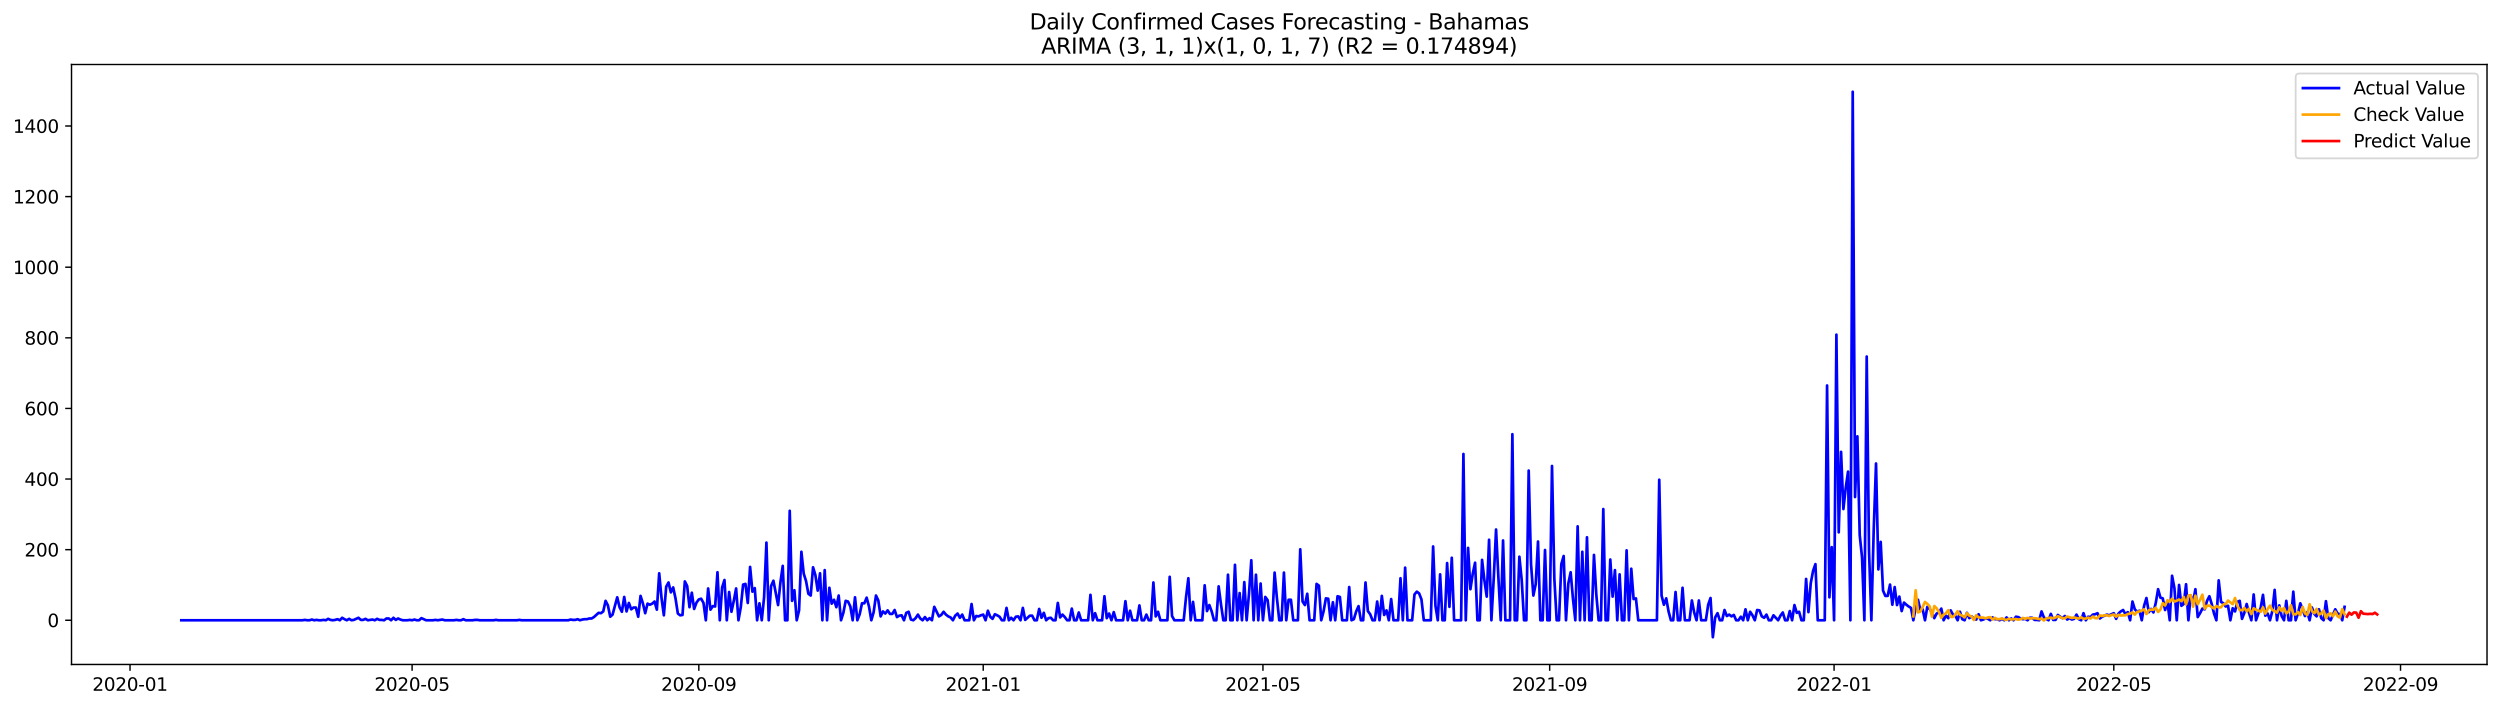 <?xml version="1.0" encoding="utf-8" standalone="no"?>
<!DOCTYPE svg PUBLIC "-//W3C//DTD SVG 1.1//EN"
  "http://www.w3.org/Graphics/SVG/1.1/DTD/svg11.dtd">
<svg xmlns:xlink="http://www.w3.org/1999/xlink" width="1386.05pt" height="392.274pt" viewBox="0 0 1386.05 392.274" xmlns="http://www.w3.org/2000/svg" version="1.1">
 <defs>
  <style type="text/css">*{stroke-linejoin: round; stroke-linecap: butt}</style>
 </defs>
 <g id="figure_1">
  <g id="patch_1">
   <path d="M 0 392.274 
L 1386.05 392.274 
L 1386.05 0 
L 0 0 
z
" style="fill: #ffffff"/>
  </g>
  <g id="axes_1">
   <g id="patch_2">
    <path d="M 39.65 368.396 
L 1378.85 368.396 
L 1378.85 35.755 
L 39.65 35.755 
z
" style="fill: #ffffff"/>
   </g>
   <g id="matplotlib.axis_1">
    <g id="xtick_1">
     <g id="line2d_1">
      <defs>
       <path id="md496ddd30e" d="M 0 0 
L 0 3.5 
" style="stroke: #000000; stroke-width: 0.8"/>
      </defs>
      <g>
       <use xlink:href="#md496ddd30e" x="72.09" y="368.396" style="stroke: #000000; stroke-width: 0.8"/>
      </g>
     </g>
     <g id="text_1">
      <!-- 2020-01 -->
      <g transform="translate(51.198 382.994)scale(0.1 -0.1)">
       <defs>
        <path id="DejaVuSans-32" d="M 1228 531 
L 3431 531 
L 3431 0 
L 469 0 
L 469 531 
Q 828 903 1448 1529 
Q 2069 2156 2228 2338 
Q 2531 2678 2651 2914 
Q 2772 3150 2772 3378 
Q 2772 3750 2511 3984 
Q 2250 4219 1831 4219 
Q 1534 4219 1204 4116 
Q 875 4013 500 3803 
L 500 4441 
Q 881 4594 1212 4672 
Q 1544 4750 1819 4750 
Q 2544 4750 2975 4387 
Q 3406 4025 3406 3419 
Q 3406 3131 3298 2873 
Q 3191 2616 2906 2266 
Q 2828 2175 2409 1742 
Q 1991 1309 1228 531 
z
" transform="scale(0.016)"/>
        <path id="DejaVuSans-30" d="M 2034 4250 
Q 1547 4250 1301 3770 
Q 1056 3291 1056 2328 
Q 1056 1369 1301 889 
Q 1547 409 2034 409 
Q 2525 409 2770 889 
Q 3016 1369 3016 2328 
Q 3016 3291 2770 3770 
Q 2525 4250 2034 4250 
z
M 2034 4750 
Q 2819 4750 3233 4129 
Q 3647 3509 3647 2328 
Q 3647 1150 3233 529 
Q 2819 -91 2034 -91 
Q 1250 -91 836 529 
Q 422 1150 422 2328 
Q 422 3509 836 4129 
Q 1250 4750 2034 4750 
z
" transform="scale(0.016)"/>
        <path id="DejaVuSans-2d" d="M 313 2009 
L 1997 2009 
L 1997 1497 
L 313 1497 
L 313 2009 
z
" transform="scale(0.016)"/>
        <path id="DejaVuSans-31" d="M 794 531 
L 1825 531 
L 1825 4091 
L 703 3866 
L 703 4441 
L 1819 4666 
L 2450 4666 
L 2450 531 
L 3481 531 
L 3481 0 
L 794 0 
L 794 531 
z
" transform="scale(0.016)"/>
       </defs>
       <use xlink:href="#DejaVuSans-32"/>
       <use xlink:href="#DejaVuSans-30" x="63.623"/>
       <use xlink:href="#DejaVuSans-32" x="127.246"/>
       <use xlink:href="#DejaVuSans-30" x="190.869"/>
       <use xlink:href="#DejaVuSans-2d" x="254.492"/>
       <use xlink:href="#DejaVuSans-30" x="290.576"/>
       <use xlink:href="#DejaVuSans-31" x="354.199"/>
      </g>
     </g>
    </g>
    <g id="xtick_2">
     <g id="line2d_2">
      <g>
       <use xlink:href="#md496ddd30e" x="228.472" y="368.396" style="stroke: #000000; stroke-width: 0.8"/>
      </g>
     </g>
     <g id="text_2">
      <!-- 2020-05 -->
      <g transform="translate(207.58 382.994)scale(0.1 -0.1)">
       <defs>
        <path id="DejaVuSans-35" d="M 691 4666 
L 3169 4666 
L 3169 4134 
L 1269 4134 
L 1269 2991 
Q 1406 3038 1543 3061 
Q 1681 3084 1819 3084 
Q 2600 3084 3056 2656 
Q 3513 2228 3513 1497 
Q 3513 744 3044 326 
Q 2575 -91 1722 -91 
Q 1428 -91 1123 -41 
Q 819 9 494 109 
L 494 744 
Q 775 591 1075 516 
Q 1375 441 1709 441 
Q 2250 441 2565 725 
Q 2881 1009 2881 1497 
Q 2881 1984 2565 2268 
Q 2250 2553 1709 2553 
Q 1456 2553 1204 2497 
Q 953 2441 691 2322 
L 691 4666 
z
" transform="scale(0.016)"/>
       </defs>
       <use xlink:href="#DejaVuSans-32"/>
       <use xlink:href="#DejaVuSans-30" x="63.623"/>
       <use xlink:href="#DejaVuSans-32" x="127.246"/>
       <use xlink:href="#DejaVuSans-30" x="190.869"/>
       <use xlink:href="#DejaVuSans-2d" x="254.492"/>
       <use xlink:href="#DejaVuSans-30" x="290.576"/>
       <use xlink:href="#DejaVuSans-35" x="354.199"/>
      </g>
     </g>
    </g>
    <g id="xtick_3">
     <g id="line2d_3">
      <g>
       <use xlink:href="#md496ddd30e" x="387.439" y="368.396" style="stroke: #000000; stroke-width: 0.8"/>
      </g>
     </g>
     <g id="text_3">
      <!-- 2020-09 -->
      <g transform="translate(366.547 382.994)scale(0.1 -0.1)">
       <defs>
        <path id="DejaVuSans-39" d="M 703 97 
L 703 672 
Q 941 559 1184 500 
Q 1428 441 1663 441 
Q 2288 441 2617 861 
Q 2947 1281 2994 2138 
Q 2813 1869 2534 1725 
Q 2256 1581 1919 1581 
Q 1219 1581 811 2004 
Q 403 2428 403 3163 
Q 403 3881 828 4315 
Q 1253 4750 1959 4750 
Q 2769 4750 3195 4129 
Q 3622 3509 3622 2328 
Q 3622 1225 3098 567 
Q 2575 -91 1691 -91 
Q 1453 -91 1209 -44 
Q 966 3 703 97 
z
M 1959 2075 
Q 2384 2075 2632 2365 
Q 2881 2656 2881 3163 
Q 2881 3666 2632 3958 
Q 2384 4250 1959 4250 
Q 1534 4250 1286 3958 
Q 1038 3666 1038 3163 
Q 1038 2656 1286 2365 
Q 1534 2075 1959 2075 
z
" transform="scale(0.016)"/>
       </defs>
       <use xlink:href="#DejaVuSans-32"/>
       <use xlink:href="#DejaVuSans-30" x="63.623"/>
       <use xlink:href="#DejaVuSans-32" x="127.246"/>
       <use xlink:href="#DejaVuSans-30" x="190.869"/>
       <use xlink:href="#DejaVuSans-2d" x="254.492"/>
       <use xlink:href="#DejaVuSans-30" x="290.576"/>
       <use xlink:href="#DejaVuSans-39" x="354.199"/>
      </g>
     </g>
    </g>
    <g id="xtick_4">
     <g id="line2d_4">
      <g>
       <use xlink:href="#md496ddd30e" x="545.113" y="368.396" style="stroke: #000000; stroke-width: 0.8"/>
      </g>
     </g>
     <g id="text_4">
      <!-- 2021-01 -->
      <g transform="translate(524.222 382.994)scale(0.1 -0.1)">
       <use xlink:href="#DejaVuSans-32"/>
       <use xlink:href="#DejaVuSans-30" x="63.623"/>
       <use xlink:href="#DejaVuSans-32" x="127.246"/>
       <use xlink:href="#DejaVuSans-31" x="190.869"/>
       <use xlink:href="#DejaVuSans-2d" x="254.492"/>
       <use xlink:href="#DejaVuSans-30" x="290.576"/>
       <use xlink:href="#DejaVuSans-31" x="354.199"/>
      </g>
     </g>
    </g>
    <g id="xtick_5">
     <g id="line2d_5">
      <g>
       <use xlink:href="#md496ddd30e" x="700.203" y="368.396" style="stroke: #000000; stroke-width: 0.8"/>
      </g>
     </g>
     <g id="text_5">
      <!-- 2021-05 -->
      <g transform="translate(679.312 382.994)scale(0.1 -0.1)">
       <use xlink:href="#DejaVuSans-32"/>
       <use xlink:href="#DejaVuSans-30" x="63.623"/>
       <use xlink:href="#DejaVuSans-32" x="127.246"/>
       <use xlink:href="#DejaVuSans-31" x="190.869"/>
       <use xlink:href="#DejaVuSans-2d" x="254.492"/>
       <use xlink:href="#DejaVuSans-30" x="290.576"/>
       <use xlink:href="#DejaVuSans-35" x="354.199"/>
      </g>
     </g>
    </g>
    <g id="xtick_6">
     <g id="line2d_6">
      <g>
       <use xlink:href="#md496ddd30e" x="859.17" y="368.396" style="stroke: #000000; stroke-width: 0.8"/>
      </g>
     </g>
     <g id="text_6">
      <!-- 2021-09 -->
      <g transform="translate(838.279 382.994)scale(0.1 -0.1)">
       <use xlink:href="#DejaVuSans-32"/>
       <use xlink:href="#DejaVuSans-30" x="63.623"/>
       <use xlink:href="#DejaVuSans-32" x="127.246"/>
       <use xlink:href="#DejaVuSans-31" x="190.869"/>
       <use xlink:href="#DejaVuSans-2d" x="254.492"/>
       <use xlink:href="#DejaVuSans-30" x="290.576"/>
       <use xlink:href="#DejaVuSans-39" x="354.199"/>
      </g>
     </g>
    </g>
    <g id="xtick_7">
     <g id="line2d_7">
      <g>
       <use xlink:href="#md496ddd30e" x="1016.845" y="368.396" style="stroke: #000000; stroke-width: 0.8"/>
      </g>
     </g>
     <g id="text_7">
      <!-- 2022-01 -->
      <g transform="translate(995.953 382.994)scale(0.1 -0.1)">
       <use xlink:href="#DejaVuSans-32"/>
       <use xlink:href="#DejaVuSans-30" x="63.623"/>
       <use xlink:href="#DejaVuSans-32" x="127.246"/>
       <use xlink:href="#DejaVuSans-32" x="190.869"/>
       <use xlink:href="#DejaVuSans-2d" x="254.492"/>
       <use xlink:href="#DejaVuSans-30" x="290.576"/>
       <use xlink:href="#DejaVuSans-31" x="354.199"/>
      </g>
     </g>
    </g>
    <g id="xtick_8">
     <g id="line2d_8">
      <g>
       <use xlink:href="#md496ddd30e" x="1171.934" y="368.396" style="stroke: #000000; stroke-width: 0.8"/>
      </g>
     </g>
     <g id="text_8">
      <!-- 2022-05 -->
      <g transform="translate(1151.043 382.994)scale(0.1 -0.1)">
       <use xlink:href="#DejaVuSans-32"/>
       <use xlink:href="#DejaVuSans-30" x="63.623"/>
       <use xlink:href="#DejaVuSans-32" x="127.246"/>
       <use xlink:href="#DejaVuSans-32" x="190.869"/>
       <use xlink:href="#DejaVuSans-2d" x="254.492"/>
       <use xlink:href="#DejaVuSans-30" x="290.576"/>
       <use xlink:href="#DejaVuSans-35" x="354.199"/>
      </g>
     </g>
    </g>
    <g id="xtick_9">
     <g id="line2d_9">
      <g>
       <use xlink:href="#md496ddd30e" x="1330.901" y="368.396" style="stroke: #000000; stroke-width: 0.8"/>
      </g>
     </g>
     <g id="text_9">
      <!-- 2022-09 -->
      <g transform="translate(1310.01 382.994)scale(0.1 -0.1)">
       <use xlink:href="#DejaVuSans-32"/>
       <use xlink:href="#DejaVuSans-30" x="63.623"/>
       <use xlink:href="#DejaVuSans-32" x="127.246"/>
       <use xlink:href="#DejaVuSans-32" x="190.869"/>
       <use xlink:href="#DejaVuSans-2d" x="254.492"/>
       <use xlink:href="#DejaVuSans-30" x="290.576"/>
       <use xlink:href="#DejaVuSans-39" x="354.199"/>
      </g>
     </g>
    </g>
   </g>
   <g id="matplotlib.axis_2">
    <g id="ytick_1">
     <g id="line2d_10">
      <defs>
       <path id="md514e81d1b" d="M 0 0 
L -3.5 0 
" style="stroke: #000000; stroke-width: 0.8"/>
      </defs>
      <g>
       <use xlink:href="#md514e81d1b" x="39.65" y="343.881" style="stroke: #000000; stroke-width: 0.8"/>
      </g>
     </g>
     <g id="text_10">
      <!-- 0 -->
      <g transform="translate(26.288 347.68)scale(0.1 -0.1)">
       <use xlink:href="#DejaVuSans-30"/>
      </g>
     </g>
    </g>
    <g id="ytick_2">
     <g id="line2d_11">
      <g>
       <use xlink:href="#md514e81d1b" x="39.65" y="304.735" style="stroke: #000000; stroke-width: 0.8"/>
      </g>
     </g>
     <g id="text_11">
      <!-- 200 -->
      <g transform="translate(13.562 308.534)scale(0.1 -0.1)">
       <use xlink:href="#DejaVuSans-32"/>
       <use xlink:href="#DejaVuSans-30" x="63.623"/>
       <use xlink:href="#DejaVuSans-30" x="127.246"/>
      </g>
     </g>
    </g>
    <g id="ytick_3">
     <g id="line2d_12">
      <g>
       <use xlink:href="#md514e81d1b" x="39.65" y="265.589" style="stroke: #000000; stroke-width: 0.8"/>
      </g>
     </g>
     <g id="text_12">
      <!-- 400 -->
      <g transform="translate(13.562 269.389)scale(0.1 -0.1)">
       <defs>
        <path id="DejaVuSans-34" d="M 2419 4116 
L 825 1625 
L 2419 1625 
L 2419 4116 
z
M 2253 4666 
L 3047 4666 
L 3047 1625 
L 3713 1625 
L 3713 1100 
L 3047 1100 
L 3047 0 
L 2419 0 
L 2419 1100 
L 313 1100 
L 313 1709 
L 2253 4666 
z
" transform="scale(0.016)"/>
       </defs>
       <use xlink:href="#DejaVuSans-34"/>
       <use xlink:href="#DejaVuSans-30" x="63.623"/>
       <use xlink:href="#DejaVuSans-30" x="127.246"/>
      </g>
     </g>
    </g>
    <g id="ytick_4">
     <g id="line2d_13">
      <g>
       <use xlink:href="#md514e81d1b" x="39.65" y="226.444" style="stroke: #000000; stroke-width: 0.8"/>
      </g>
     </g>
     <g id="text_13">
      <!-- 600 -->
      <g transform="translate(13.562 230.243)scale(0.1 -0.1)">
       <defs>
        <path id="DejaVuSans-36" d="M 2113 2584 
Q 1688 2584 1439 2293 
Q 1191 2003 1191 1497 
Q 1191 994 1439 701 
Q 1688 409 2113 409 
Q 2538 409 2786 701 
Q 3034 994 3034 1497 
Q 3034 2003 2786 2293 
Q 2538 2584 2113 2584 
z
M 3366 4563 
L 3366 3988 
Q 3128 4100 2886 4159 
Q 2644 4219 2406 4219 
Q 1781 4219 1451 3797 
Q 1122 3375 1075 2522 
Q 1259 2794 1537 2939 
Q 1816 3084 2150 3084 
Q 2853 3084 3261 2657 
Q 3669 2231 3669 1497 
Q 3669 778 3244 343 
Q 2819 -91 2113 -91 
Q 1303 -91 875 529 
Q 447 1150 447 2328 
Q 447 3434 972 4092 
Q 1497 4750 2381 4750 
Q 2619 4750 2861 4703 
Q 3103 4656 3366 4563 
z
" transform="scale(0.016)"/>
       </defs>
       <use xlink:href="#DejaVuSans-36"/>
       <use xlink:href="#DejaVuSans-30" x="63.623"/>
       <use xlink:href="#DejaVuSans-30" x="127.246"/>
      </g>
     </g>
    </g>
    <g id="ytick_5">
     <g id="line2d_14">
      <g>
       <use xlink:href="#md514e81d1b" x="39.65" y="187.298" style="stroke: #000000; stroke-width: 0.8"/>
      </g>
     </g>
     <g id="text_14">
      <!-- 800 -->
      <g transform="translate(13.562 191.097)scale(0.1 -0.1)">
       <defs>
        <path id="DejaVuSans-38" d="M 2034 2216 
Q 1584 2216 1326 1975 
Q 1069 1734 1069 1313 
Q 1069 891 1326 650 
Q 1584 409 2034 409 
Q 2484 409 2743 651 
Q 3003 894 3003 1313 
Q 3003 1734 2745 1975 
Q 2488 2216 2034 2216 
z
M 1403 2484 
Q 997 2584 770 2862 
Q 544 3141 544 3541 
Q 544 4100 942 4425 
Q 1341 4750 2034 4750 
Q 2731 4750 3128 4425 
Q 3525 4100 3525 3541 
Q 3525 3141 3298 2862 
Q 3072 2584 2669 2484 
Q 3125 2378 3379 2068 
Q 3634 1759 3634 1313 
Q 3634 634 3220 271 
Q 2806 -91 2034 -91 
Q 1263 -91 848 271 
Q 434 634 434 1313 
Q 434 1759 690 2068 
Q 947 2378 1403 2484 
z
M 1172 3481 
Q 1172 3119 1398 2916 
Q 1625 2713 2034 2713 
Q 2441 2713 2670 2916 
Q 2900 3119 2900 3481 
Q 2900 3844 2670 4047 
Q 2441 4250 2034 4250 
Q 1625 4250 1398 4047 
Q 1172 3844 1172 3481 
z
" transform="scale(0.016)"/>
       </defs>
       <use xlink:href="#DejaVuSans-38"/>
       <use xlink:href="#DejaVuSans-30" x="63.623"/>
       <use xlink:href="#DejaVuSans-30" x="127.246"/>
      </g>
     </g>
    </g>
    <g id="ytick_6">
     <g id="line2d_15">
      <g>
       <use xlink:href="#md514e81d1b" x="39.65" y="148.152" style="stroke: #000000; stroke-width: 0.8"/>
      </g>
     </g>
     <g id="text_15">
      <!-- 1000 -->
      <g transform="translate(7.2 151.952)scale(0.1 -0.1)">
       <use xlink:href="#DejaVuSans-31"/>
       <use xlink:href="#DejaVuSans-30" x="63.623"/>
       <use xlink:href="#DejaVuSans-30" x="127.246"/>
       <use xlink:href="#DejaVuSans-30" x="190.869"/>
      </g>
     </g>
    </g>
    <g id="ytick_7">
     <g id="line2d_16">
      <g>
       <use xlink:href="#md514e81d1b" x="39.65" y="109.007" style="stroke: #000000; stroke-width: 0.8"/>
      </g>
     </g>
     <g id="text_16">
      <!-- 1200 -->
      <g transform="translate(7.2 112.806)scale(0.1 -0.1)">
       <use xlink:href="#DejaVuSans-31"/>
       <use xlink:href="#DejaVuSans-32" x="63.623"/>
       <use xlink:href="#DejaVuSans-30" x="127.246"/>
       <use xlink:href="#DejaVuSans-30" x="190.869"/>
      </g>
     </g>
    </g>
    <g id="ytick_8">
     <g id="line2d_17">
      <g>
       <use xlink:href="#md514e81d1b" x="39.65" y="69.861" style="stroke: #000000; stroke-width: 0.8"/>
      </g>
     </g>
     <g id="text_17">
      <!-- 1400 -->
      <g transform="translate(7.2 73.66)scale(0.1 -0.1)">
       <use xlink:href="#DejaVuSans-31"/>
       <use xlink:href="#DejaVuSans-34" x="63.623"/>
       <use xlink:href="#DejaVuSans-30" x="127.246"/>
       <use xlink:href="#DejaVuSans-30" x="190.869"/>
      </g>
     </g>
    </g>
   </g>
   <g id="line2d_18">
    <path d="M 100.523 343.881 
L 167.728 343.881 
L 169.021 343.685 
L 170.313 343.881 
L 171.606 343.881 
L 172.898 343.489 
L 174.19 343.881 
L 175.483 343.685 
L 176.775 343.881 
L 178.068 343.881 
L 179.36 343.685 
L 180.652 343.881 
L 181.945 343.098 
L 183.237 343.685 
L 184.53 343.881 
L 185.822 343.685 
L 187.115 343.293 
L 188.407 343.881 
L 189.699 342.51 
L 190.992 343.293 
L 192.284 343.881 
L 193.577 343.098 
L 194.869 343.881 
L 196.161 343.685 
L 198.746 342.51 
L 200.039 343.685 
L 201.331 343.685 
L 202.623 343.098 
L 203.916 343.881 
L 206.501 343.489 
L 207.793 343.881 
L 209.086 343.098 
L 210.378 343.685 
L 211.67 343.685 
L 212.963 343.881 
L 214.255 342.902 
L 215.548 342.902 
L 216.84 343.881 
L 218.132 342.51 
L 219.425 343.685 
L 220.717 342.902 
L 222.01 343.489 
L 223.302 343.881 
L 225.887 343.881 
L 227.179 343.685 
L 228.472 343.881 
L 229.764 343.489 
L 231.057 343.881 
L 232.349 343.881 
L 233.641 342.706 
L 236.226 343.881 
L 240.104 343.881 
L 241.396 343.685 
L 242.688 343.881 
L 245.273 343.489 
L 246.566 343.881 
L 251.735 343.881 
L 253.028 343.685 
L 254.32 343.881 
L 255.612 343.881 
L 256.905 343.293 
L 258.197 343.881 
L 262.075 343.881 
L 263.367 343.685 
L 264.659 343.685 
L 265.952 343.881 
L 273.706 343.881 
L 274.999 343.685 
L 276.291 343.881 
L 286.63 343.881 
L 287.923 343.685 
L 289.215 343.881 
L 315.064 343.881 
L 316.356 343.489 
L 317.648 343.685 
L 318.941 343.685 
L 320.233 343.293 
L 321.526 343.881 
L 322.818 343.489 
L 324.11 343.293 
L 325.403 343.293 
L 326.695 342.902 
L 327.988 342.902 
L 329.28 342.119 
L 331.865 339.77 
L 333.157 339.966 
L 334.45 338.987 
L 335.742 333.115 
L 337.035 335.66 
L 338.327 341.923 
L 339.619 340.749 
L 342.204 331.158 
L 343.497 336.639 
L 344.789 339.183 
L 346.082 330.962 
L 347.374 338.987 
L 348.666 334.29 
L 349.959 337.813 
L 351.251 336.834 
L 352.544 336.834 
L 353.836 341.923 
L 355.128 330.375 
L 356.421 334.486 
L 357.713 339.966 
L 359.006 334.681 
L 360.298 335.269 
L 361.59 334.681 
L 362.883 333.507 
L 364.175 338.009 
L 365.468 317.849 
L 366.76 331.55 
L 368.053 341.14 
L 369.345 325.286 
L 370.637 322.938 
L 371.93 328.418 
L 373.222 325.678 
L 374.515 331.745 
L 375.807 340.162 
L 377.099 341.14 
L 378.392 340.945 
L 379.684 322.35 
L 380.977 324.895 
L 382.269 336.639 
L 383.562 328.614 
L 384.854 337.617 
L 386.146 334.094 
L 387.439 332.333 
L 388.731 331.941 
L 390.024 334.29 
L 391.316 343.881 
L 392.608 326.265 
L 393.901 338.009 
L 395.193 336.051 
L 396.486 336.247 
L 397.778 317.262 
L 399.07 343.881 
L 400.363 325.678 
L 401.655 321.568 
L 402.948 343.881 
L 404.24 328.222 
L 405.533 339.183 
L 406.825 333.115 
L 408.117 326.265 
L 409.41 343.881 
L 410.702 336.639 
L 411.995 324.112 
L 413.287 323.721 
L 414.579 334.29 
L 415.872 314.326 
L 417.164 328.027 
L 418.457 326.069 
L 419.749 343.881 
L 421.042 334.486 
L 422.334 343.881 
L 423.626 331.158 
L 424.919 300.82 
L 426.211 343.881 
L 427.504 324.895 
L 428.796 321.959 
L 431.381 335.464 
L 432.673 322.938 
L 433.966 313.738 
L 435.258 343.881 
L 436.551 343.881 
L 437.843 283.205 
L 439.135 333.115 
L 440.428 327.244 
L 441.72 343.881 
L 443.013 338.4 
L 444.305 305.909 
L 445.597 318.044 
L 446.89 322.155 
L 448.182 329.201 
L 449.475 330.18 
L 450.767 314.521 
L 452.059 318.827 
L 453.352 327.439 
L 454.644 317.849 
L 455.937 343.881 
L 457.229 316.087 
L 458.522 343.881 
L 459.814 325.874 
L 461.106 334.681 
L 462.399 332.528 
L 463.691 336.639 
L 464.984 330.18 
L 466.276 343.881 
L 467.568 339.77 
L 468.861 333.115 
L 470.153 333.507 
L 471.446 336.247 
L 472.738 343.881 
L 474.031 331.158 
L 475.323 343.881 
L 476.615 340.553 
L 477.908 334.486 
L 479.2 334.486 
L 480.493 331.354 
L 481.785 336.247 
L 483.077 343.881 
L 484.37 339.379 
L 485.662 330.18 
L 486.955 332.92 
L 488.247 341.728 
L 489.54 338.987 
L 490.832 340.162 
L 492.124 338.4 
L 493.417 340.357 
L 494.709 340.357 
L 496.002 338.204 
L 497.294 342.119 
L 498.586 341.336 
L 499.879 341.14 
L 501.171 343.881 
L 502.464 339.77 
L 503.756 339.183 
L 505.048 343.489 
L 506.341 343.881 
L 507.633 342.706 
L 508.926 340.749 
L 510.218 342.902 
L 511.511 343.881 
L 512.803 342.119 
L 514.095 343.881 
L 515.388 342.706 
L 516.68 343.881 
L 517.973 336.443 
L 520.557 341.728 
L 521.85 340.945 
L 523.142 339.183 
L 524.435 340.749 
L 525.727 341.728 
L 527.02 342.315 
L 528.312 343.881 
L 529.604 341.336 
L 530.897 340.162 
L 532.189 342.51 
L 533.482 340.749 
L 534.774 343.881 
L 537.359 343.881 
L 538.651 334.877 
L 539.944 343.881 
L 541.236 341.532 
L 542.529 341.728 
L 543.821 341.14 
L 545.113 340.749 
L 546.406 343.881 
L 547.698 338.596 
L 548.991 341.923 
L 550.283 343.098 
L 551.575 340.553 
L 552.868 341.14 
L 554.16 341.923 
L 555.453 343.881 
L 556.745 343.881 
L 558.037 337.03 
L 559.33 343.881 
L 560.622 342.51 
L 561.915 343.881 
L 563.207 341.923 
L 564.5 341.728 
L 565.792 343.881 
L 567.084 337.03 
L 568.377 343.685 
L 570.962 341.336 
L 572.254 341.336 
L 573.546 343.881 
L 574.839 343.881 
L 576.131 337.617 
L 577.424 342.51 
L 578.716 339.77 
L 580.009 343.881 
L 581.301 342.706 
L 582.593 342.51 
L 583.886 343.881 
L 585.178 343.881 
L 586.471 334.29 
L 587.763 342.315 
L 589.055 340.749 
L 590.348 342.119 
L 591.64 343.881 
L 592.933 343.881 
L 594.225 337.422 
L 595.518 343.881 
L 596.81 343.881 
L 598.102 339.575 
L 599.395 343.881 
L 603.272 343.881 
L 604.564 329.788 
L 605.857 343.881 
L 607.149 339.966 
L 608.442 343.881 
L 611.026 343.881 
L 612.319 330.571 
L 613.611 342.706 
L 614.904 340.162 
L 616.196 343.881 
L 617.489 339.379 
L 618.781 343.881 
L 622.658 343.881 
L 623.951 333.311 
L 625.243 343.881 
L 626.535 338.596 
L 627.828 343.881 
L 630.413 343.881 
L 631.705 335.66 
L 632.998 343.881 
L 634.29 343.881 
L 635.582 340.749 
L 636.875 343.881 
L 638.167 343.881 
L 639.46 322.938 
L 640.752 341.728 
L 642.044 339.183 
L 643.337 343.881 
L 647.214 343.881 
L 648.507 319.806 
L 649.799 341.532 
L 651.091 343.881 
L 656.261 343.881 
L 657.553 331.158 
L 658.846 320.589 
L 660.138 343.881 
L 661.431 333.703 
L 662.723 343.881 
L 666.6 343.881 
L 667.893 324.503 
L 669.185 338.792 
L 670.478 335.464 
L 671.77 338.987 
L 673.062 343.881 
L 674.355 343.881 
L 675.647 325.091 
L 676.94 335.073 
L 678.232 343.881 
L 679.524 343.881 
L 680.817 318.632 
L 682.109 343.881 
L 683.402 343.881 
L 684.694 313.151 
L 685.987 343.881 
L 687.279 328.809 
L 688.571 343.881 
L 689.864 322.742 
L 691.156 343.881 
L 692.449 329.397 
L 693.741 310.607 
L 695.033 343.881 
L 696.326 318.632 
L 697.618 343.881 
L 698.911 323.525 
L 700.203 343.881 
L 701.496 330.962 
L 702.788 332.724 
L 704.08 343.881 
L 705.373 343.881 
L 706.665 317.457 
L 707.958 331.745 
L 709.25 343.881 
L 710.542 343.881 
L 711.835 317.457 
L 713.127 343.881 
L 714.42 332.528 
L 715.712 332.528 
L 717.004 343.881 
L 719.589 343.881 
L 720.882 304.539 
L 722.174 333.507 
L 723.467 335.464 
L 724.759 329.201 
L 726.051 343.881 
L 728.636 343.881 
L 729.929 323.721 
L 731.221 324.699 
L 732.513 343.881 
L 733.806 338.987 
L 735.098 331.745 
L 736.391 331.941 
L 737.683 343.881 
L 738.976 333.898 
L 740.268 343.881 
L 741.56 330.571 
L 742.853 330.962 
L 744.145 343.881 
L 746.73 343.881 
L 748.022 325.482 
L 749.315 343.881 
L 750.607 343.293 
L 751.9 338.987 
L 753.192 336.051 
L 754.485 343.881 
L 755.777 343.881 
L 757.069 322.938 
L 758.362 338.792 
L 759.654 340.553 
L 760.947 343.881 
L 762.239 343.881 
L 763.531 333.507 
L 764.824 343.881 
L 766.116 330.375 
L 767.409 340.945 
L 768.701 338.4 
L 769.993 343.881 
L 771.286 332.137 
L 772.578 343.881 
L 775.163 343.881 
L 776.456 320.589 
L 777.748 343.881 
L 779.04 314.717 
L 780.333 343.881 
L 782.918 343.881 
L 784.21 329.592 
L 785.502 328.027 
L 786.795 329.005 
L 788.087 332.333 
L 789.38 343.881 
L 793.257 343.881 
L 794.549 302.973 
L 795.842 335.856 
L 797.134 343.881 
L 798.427 318.436 
L 799.719 343.881 
L 801.011 343.881 
L 802.304 312.173 
L 803.596 336.443 
L 804.889 309.237 
L 806.181 343.881 
L 810.058 343.881 
L 811.351 251.693 
L 812.643 343.881 
L 813.936 303.756 
L 815.228 326.656 
L 816.52 318.044 
L 817.813 311.977 
L 819.105 343.881 
L 820.398 343.881 
L 821.69 310.411 
L 822.982 321.763 
L 824.275 330.767 
L 825.567 299.255 
L 826.86 343.881 
L 828.152 320.785 
L 829.445 293.578 
L 830.737 320.197 
L 832.029 343.881 
L 833.322 299.646 
L 834.614 343.881 
L 837.199 343.881 
L 838.491 240.732 
L 839.784 343.881 
L 841.076 343.881 
L 842.369 308.649 
L 843.661 321.568 
L 844.954 343.881 
L 846.246 343.881 
L 847.538 260.892 
L 848.831 312.76 
L 850.123 330.18 
L 851.416 323.916 
L 852.708 300.233 
L 854 343.881 
L 855.293 343.881 
L 856.585 304.931 
L 857.878 343.881 
L 859.17 343.881 
L 860.463 258.347 
L 861.755 320.785 
L 863.047 343.881 
L 864.34 343.881 
L 865.632 312.76 
L 866.925 308.258 
L 868.217 343.881 
L 869.509 323.525 
L 870.802 317.262 
L 872.094 332.137 
L 873.387 343.881 
L 874.679 291.817 
L 875.971 343.881 
L 877.264 305.909 
L 878.556 343.881 
L 879.849 297.884 
L 881.141 343.881 
L 882.434 343.881 
L 883.726 307.671 
L 885.018 329.592 
L 886.311 343.881 
L 887.603 343.881 
L 888.896 282.226 
L 890.188 343.881 
L 891.48 343.881 
L 892.773 310.215 
L 894.065 330.767 
L 895.358 316.087 
L 896.65 343.881 
L 897.943 318.436 
L 899.235 343.881 
L 900.527 343.881 
L 901.82 305.126 
L 903.112 343.881 
L 904.405 315.304 
L 905.697 332.137 
L 906.989 331.745 
L 908.282 343.881 
L 918.621 343.881 
L 919.914 265.981 
L 921.206 330.18 
L 922.498 335.269 
L 923.791 331.745 
L 925.083 338.987 
L 926.376 343.881 
L 927.668 343.881 
L 928.96 328.222 
L 930.253 343.881 
L 931.545 343.881 
L 932.838 325.874 
L 934.13 343.881 
L 936.715 343.881 
L 938.007 332.92 
L 939.3 339.575 
L 940.592 343.881 
L 941.885 332.92 
L 943.177 343.881 
L 945.762 343.881 
L 947.054 335.269 
L 948.347 331.55 
L 949.639 353.276 
L 950.932 342.315 
L 952.224 339.966 
L 953.516 343.881 
L 954.809 343.881 
L 956.101 338.204 
L 957.394 341.532 
L 958.686 340.749 
L 959.978 341.728 
L 961.271 340.945 
L 962.563 343.881 
L 963.856 343.881 
L 965.148 341.923 
L 966.441 343.881 
L 967.733 337.813 
L 969.025 343.881 
L 970.318 339.183 
L 971.61 341.14 
L 972.903 343.881 
L 974.195 338.204 
L 975.487 338.4 
L 976.78 341.728 
L 978.072 342.51 
L 979.365 340.749 
L 980.657 343.881 
L 981.949 343.881 
L 983.242 341.14 
L 985.827 343.881 
L 987.119 341.336 
L 988.412 339.575 
L 989.704 343.881 
L 990.996 343.881 
L 992.289 338.792 
L 993.581 343.881 
L 994.874 335.464 
L 996.166 339.77 
L 997.458 339.183 
L 998.751 343.881 
L 1000.043 343.881 
L 1001.336 320.98 
L 1002.628 339.379 
L 1003.921 323.329 
L 1005.213 316.479 
L 1006.505 312.76 
L 1007.798 343.881 
L 1011.675 343.881 
L 1012.967 213.721 
L 1014.26 331.158 
L 1015.552 303.365 
L 1016.845 343.881 
L 1018.137 185.536 
L 1019.43 295.144 
L 1020.722 250.518 
L 1022.014 282.226 
L 1023.307 270.482 
L 1024.599 261.479 
L 1025.892 343.881 
L 1027.184 50.876 
L 1028.476 275.571 
L 1029.769 241.906 
L 1031.061 296.71 
L 1032.354 309.041 
L 1033.646 343.881 
L 1034.938 197.672 
L 1036.231 305.714 
L 1037.523 343.881 
L 1038.816 293.97 
L 1040.108 256.977 
L 1041.401 315.696 
L 1042.693 300.429 
L 1043.985 327.439 
L 1045.278 330.375 
L 1046.57 330.375 
L 1047.863 324.112 
L 1049.155 335.269 
L 1050.447 325.482 
L 1051.74 335.464 
L 1053.032 330.767 
L 1054.325 338.792 
L 1055.617 334.094 
L 1056.91 335.269 
L 1058.202 336.247 
L 1059.494 337.03 
L 1060.787 343.881 
L 1062.079 337.03 
L 1063.372 332.528 
L 1064.664 338.204 
L 1065.956 337.813 
L 1067.249 343.881 
L 1068.541 336.443 
L 1069.834 337.617 
L 1071.126 339.575 
L 1072.418 342.706 
L 1073.711 340.162 
L 1075.003 339.575 
L 1076.296 337.422 
L 1077.588 343.881 
L 1078.881 341.336 
L 1080.173 342.706 
L 1081.465 338.4 
L 1082.758 340.749 
L 1084.05 341.336 
L 1085.343 343.881 
L 1086.635 339.183 
L 1087.927 343.293 
L 1089.22 343.881 
L 1090.512 339.77 
L 1091.805 342.706 
L 1093.097 341.728 
L 1094.39 343.098 
L 1095.682 343.489 
L 1096.974 340.553 
L 1098.267 343.881 
L 1099.559 343.489 
L 1100.852 342.902 
L 1102.144 343.098 
L 1103.436 343.881 
L 1104.729 342.315 
L 1106.021 343.293 
L 1107.314 343.293 
L 1108.606 343.881 
L 1109.899 343.098 
L 1111.191 343.881 
L 1112.483 342.315 
L 1113.776 343.881 
L 1115.068 342.902 
L 1116.361 343.881 
L 1117.653 341.923 
L 1118.945 342.119 
L 1120.238 342.902 
L 1121.53 343.293 
L 1122.823 343.098 
L 1124.115 343.881 
L 1125.407 342.51 
L 1126.7 342.51 
L 1127.992 343.685 
L 1129.285 343.685 
L 1130.577 343.881 
L 1131.87 338.987 
L 1133.162 342.315 
L 1135.747 343.881 
L 1137.039 340.357 
L 1138.332 343.685 
L 1139.624 343.685 
L 1140.916 340.945 
L 1142.209 341.923 
L 1143.501 342.706 
L 1144.794 341.532 
L 1146.086 343.489 
L 1147.379 342.706 
L 1148.671 343.489 
L 1149.963 343.098 
L 1151.256 340.749 
L 1152.548 343.293 
L 1153.841 343.881 
L 1155.133 339.966 
L 1156.425 343.881 
L 1157.718 341.923 
L 1159.01 342.119 
L 1160.303 340.749 
L 1161.595 340.553 
L 1162.888 339.966 
L 1164.18 342.902 
L 1165.472 341.923 
L 1168.057 340.749 
L 1169.35 341.14 
L 1171.934 339.966 
L 1173.227 343.098 
L 1174.519 340.162 
L 1175.812 338.987 
L 1177.104 338.204 
L 1178.396 340.553 
L 1179.689 339.379 
L 1180.981 343.881 
L 1182.274 333.507 
L 1183.566 337.813 
L 1184.859 339.183 
L 1186.151 338.596 
L 1187.443 343.881 
L 1188.736 335.856 
L 1190.028 331.55 
L 1191.321 339.379 
L 1192.613 337.617 
L 1193.905 339.575 
L 1195.198 334.29 
L 1196.49 326.656 
L 1197.783 331.354 
L 1199.075 331.745 
L 1200.368 338.204 
L 1201.66 333.703 
L 1202.952 343.881 
L 1204.245 319.219 
L 1205.537 326.069 
L 1206.83 343.881 
L 1208.122 324.308 
L 1209.414 335.856 
L 1210.707 334.877 
L 1211.999 323.916 
L 1213.292 343.881 
L 1214.584 330.18 
L 1215.877 333.898 
L 1217.169 326.656 
L 1218.461 342.119 
L 1219.754 339.966 
L 1221.046 337.422 
L 1222.339 337.813 
L 1223.631 333.115 
L 1224.923 330.571 
L 1226.216 334.877 
L 1227.508 340.162 
L 1228.801 343.881 
L 1230.093 321.763 
L 1231.385 333.703 
L 1232.678 334.486 
L 1233.97 336.247 
L 1235.263 335.856 
L 1236.555 343.881 
L 1237.848 337.226 
L 1239.14 338.987 
L 1240.432 333.703 
L 1241.725 333.115 
L 1243.017 343.098 
L 1244.31 339.77 
L 1245.602 334.877 
L 1246.894 339.77 
L 1248.187 343.881 
L 1249.479 329.592 
L 1250.772 343.881 
L 1252.064 340.162 
L 1253.357 337.03 
L 1254.649 329.788 
L 1255.941 341.336 
L 1257.234 340.162 
L 1258.526 343.881 
L 1259.819 338.792 
L 1261.111 327.048 
L 1262.403 343.881 
L 1263.696 335.66 
L 1264.988 341.532 
L 1266.281 343.881 
L 1267.573 333.115 
L 1268.866 343.881 
L 1270.158 343.881 
L 1271.45 328.027 
L 1272.743 343.881 
L 1274.035 340.162 
L 1275.328 334.486 
L 1276.62 337.813 
L 1277.912 341.532 
L 1279.205 339.379 
L 1280.497 343.881 
L 1281.79 336.834 
L 1283.082 340.357 
L 1284.374 341.728 
L 1285.667 337.813 
L 1286.959 342.706 
L 1288.252 343.881 
L 1289.544 333.311 
L 1290.837 342.706 
L 1292.129 343.881 
L 1294.714 337.813 
L 1296.006 340.162 
L 1297.299 340.553 
L 1298.591 343.881 
L 1299.883 336.443 
L 1299.883 336.443 
" clip-path="url(#p5c8ce69b59)" style="fill: none; stroke: #0000ff; stroke-width: 1.5; stroke-linecap: square"/>
   </g>
   <g id="line2d_19">
    <path d="M 1060.787 341.723 
L 1062.079 327.291 
L 1063.372 339.499 
L 1064.664 339.102 
L 1067.249 333.726 
L 1068.541 334.802 
L 1069.834 336.165 
L 1071.126 341.867 
L 1072.418 335.99 
L 1073.711 337.273 
L 1075.003 339.232 
L 1076.296 342.509 
L 1077.588 340.768 
L 1078.881 340.005 
L 1080.173 338.325 
L 1081.465 342.01 
L 1082.758 342.026 
L 1084.05 340.776 
L 1085.343 338.879 
L 1086.635 340.874 
L 1087.927 341.332 
L 1089.22 342.266 
L 1090.512 339.972 
L 1091.805 341.277 
L 1093.097 341.845 
L 1094.39 343.746 
L 1095.682 341.091 
L 1096.974 342.328 
L 1099.559 342.399 
L 1100.852 342.862 
L 1102.144 342.324 
L 1103.436 342.14 
L 1104.729 343.507 
L 1106.021 342.567 
L 1107.314 343.326 
L 1108.606 343.273 
L 1109.899 342.856 
L 1111.191 343.391 
L 1112.483 343.731 
L 1113.776 343.029 
L 1115.068 343.503 
L 1116.361 343.298 
L 1117.653 343.23 
L 1118.945 343.557 
L 1120.238 343.311 
L 1121.53 342.599 
L 1122.823 343.097 
L 1124.115 342.544 
L 1125.407 342.943 
L 1126.7 342.78 
L 1127.992 342.746 
L 1129.285 342.903 
L 1130.577 343.252 
L 1131.87 342.926 
L 1133.162 344.034 
L 1134.454 342.792 
L 1135.747 342.69 
L 1137.039 342.383 
L 1138.332 342.878 
L 1139.624 342.37 
L 1140.916 341.638 
L 1143.501 342.725 
L 1144.794 342.793 
L 1146.086 341.819 
L 1148.671 342.623 
L 1149.963 342.333 
L 1151.256 342.704 
L 1152.548 342.922 
L 1153.841 342.241 
L 1155.133 343.092 
L 1156.425 342.901 
L 1157.718 342.467 
L 1159.01 342.885 
L 1160.303 341.829 
L 1161.595 342.705 
L 1162.888 342.782 
L 1164.18 341.19 
L 1165.472 341.499 
L 1166.765 341.176 
L 1168.057 341.133 
L 1169.35 341.54 
L 1170.642 341.035 
L 1171.934 340.705 
L 1173.227 341.926 
L 1174.519 340.871 
L 1175.812 341.284 
L 1177.104 341.122 
L 1178.396 341.168 
L 1179.689 340.433 
L 1180.981 340.191 
L 1182.274 339.544 
L 1183.566 340.763 
L 1184.859 339.252 
L 1186.151 338.983 
L 1187.443 338.495 
L 1188.736 337.826 
L 1190.028 340.4 
L 1191.321 338.294 
L 1192.613 337.938 
L 1193.905 338.046 
L 1195.198 336.962 
L 1196.49 339.312 
L 1197.783 337.983 
L 1199.075 334.432 
L 1200.368 335.706 
L 1201.66 332.778 
L 1202.952 333.687 
L 1204.245 331.962 
L 1205.537 333.511 
L 1206.83 333.051 
L 1208.122 332.381 
L 1209.414 333.298 
L 1210.707 330.973 
L 1211.999 335.134 
L 1213.292 330.164 
L 1214.584 329.987 
L 1215.877 336.348 
L 1217.169 330.268 
L 1218.461 335.024 
L 1219.754 332.577 
L 1221.046 329.713 
L 1222.339 337.439 
L 1223.631 335.873 
L 1224.923 335.694 
L 1226.216 336.598 
L 1227.508 337.335 
L 1228.801 335.991 
L 1230.093 336.78 
L 1231.385 336.677 
L 1232.678 335.091 
L 1233.97 334.887 
L 1235.263 332.953 
L 1237.848 334.977 
L 1239.14 331.541 
L 1240.432 335.825 
L 1241.725 338.24 
L 1243.017 338.254 
L 1244.31 337.051 
L 1245.602 338.88 
L 1246.894 337.468 
L 1248.187 340.462 
L 1249.479 337.257 
L 1250.772 338.042 
L 1252.064 338.428 
L 1253.357 339.244 
L 1254.649 336.708 
L 1255.941 340.194 
L 1257.234 337.673 
L 1258.526 335.756 
L 1259.819 338.186 
L 1261.111 338.806 
L 1262.403 339.658 
L 1263.696 336.71 
L 1264.988 338.747 
L 1266.281 337.022 
L 1267.573 340.113 
L 1268.866 338.998 
L 1270.158 335.616 
L 1271.45 340.51 
L 1272.743 340.663 
L 1274.035 339.292 
L 1275.328 340.995 
L 1276.62 336.488 
L 1277.912 340.069 
L 1279.205 340.948 
L 1280.497 335.034 
L 1281.79 338.842 
L 1283.082 339.936 
L 1284.374 337.601 
L 1285.667 340.789 
L 1286.959 340.043 
L 1288.252 338.5 
L 1289.544 342.819 
L 1290.837 340.486 
L 1292.129 340.053 
L 1293.421 341.688 
L 1294.714 339.096 
L 1296.006 341.654 
L 1297.299 342.446 
L 1298.591 337.665 
L 1299.883 340.549 
L 1299.883 340.549 
" clip-path="url(#p5c8ce69b59)" style="fill: none; stroke: #ffa500; stroke-width: 1.5; stroke-linecap: square"/>
   </g>
   <g id="line2d_20">
    <path d="M 1301.176 341.871 
L 1302.468 339.672 
L 1303.761 340.784 
L 1305.053 339.553 
L 1306.346 339.65 
L 1307.638 342.476 
L 1308.93 338.866 
L 1310.223 340.244 
L 1311.515 340.345 
L 1312.808 340.46 
L 1314.1 340.306 
L 1315.392 340.452 
L 1316.685 339.703 
L 1317.977 340.669 
" clip-path="url(#p5c8ce69b59)" style="fill: none; stroke: #ff0000; stroke-width: 1.5; stroke-linecap: square"/>
   </g>
   <g id="patch_3">
    <path d="M 39.65 368.396 
L 39.65 35.755 
" style="fill: none; stroke: #000000; stroke-width: 0.8; stroke-linejoin: miter; stroke-linecap: square"/>
   </g>
   <g id="patch_4">
    <path d="M 1378.85 368.396 
L 1378.85 35.755 
" style="fill: none; stroke: #000000; stroke-width: 0.8; stroke-linejoin: miter; stroke-linecap: square"/>
   </g>
   <g id="patch_5">
    <path d="M 39.65 368.396 
L 1378.85 368.396 
" style="fill: none; stroke: #000000; stroke-width: 0.8; stroke-linejoin: miter; stroke-linecap: square"/>
   </g>
   <g id="patch_6">
    <path d="M 39.65 35.755 
L 1378.85 35.755 
" style="fill: none; stroke: #000000; stroke-width: 0.8; stroke-linejoin: miter; stroke-linecap: square"/>
   </g>
   <g id="text_18">
    <!-- Daily Confirmed Cases Forecasting - Bahamas -->
    <g transform="translate(570.83 16.318)scale(0.12 -0.12)">
     <defs>
      <path id="DejaVuSans-44" d="M 1259 4147 
L 1259 519 
L 2022 519 
Q 2988 519 3436 956 
Q 3884 1394 3884 2338 
Q 3884 3275 3436 3711 
Q 2988 4147 2022 4147 
L 1259 4147 
z
M 628 4666 
L 1925 4666 
Q 3281 4666 3915 4102 
Q 4550 3538 4550 2338 
Q 4550 1131 3912 565 
Q 3275 0 1925 0 
L 628 0 
L 628 4666 
z
" transform="scale(0.016)"/>
      <path id="DejaVuSans-61" d="M 2194 1759 
Q 1497 1759 1228 1600 
Q 959 1441 959 1056 
Q 959 750 1161 570 
Q 1363 391 1709 391 
Q 2188 391 2477 730 
Q 2766 1069 2766 1631 
L 2766 1759 
L 2194 1759 
z
M 3341 1997 
L 3341 0 
L 2766 0 
L 2766 531 
Q 2569 213 2275 61 
Q 1981 -91 1556 -91 
Q 1019 -91 701 211 
Q 384 513 384 1019 
Q 384 1609 779 1909 
Q 1175 2209 1959 2209 
L 2766 2209 
L 2766 2266 
Q 2766 2663 2505 2880 
Q 2244 3097 1772 3097 
Q 1472 3097 1187 3025 
Q 903 2953 641 2809 
L 641 3341 
Q 956 3463 1253 3523 
Q 1550 3584 1831 3584 
Q 2591 3584 2966 3190 
Q 3341 2797 3341 1997 
z
" transform="scale(0.016)"/>
      <path id="DejaVuSans-69" d="M 603 3500 
L 1178 3500 
L 1178 0 
L 603 0 
L 603 3500 
z
M 603 4863 
L 1178 4863 
L 1178 4134 
L 603 4134 
L 603 4863 
z
" transform="scale(0.016)"/>
      <path id="DejaVuSans-6c" d="M 603 4863 
L 1178 4863 
L 1178 0 
L 603 0 
L 603 4863 
z
" transform="scale(0.016)"/>
      <path id="DejaVuSans-79" d="M 2059 -325 
Q 1816 -950 1584 -1140 
Q 1353 -1331 966 -1331 
L 506 -1331 
L 506 -850 
L 844 -850 
Q 1081 -850 1212 -737 
Q 1344 -625 1503 -206 
L 1606 56 
L 191 3500 
L 800 3500 
L 1894 763 
L 2988 3500 
L 3597 3500 
L 2059 -325 
z
" transform="scale(0.016)"/>
      <path id="DejaVuSans-20" transform="scale(0.016)"/>
      <path id="DejaVuSans-43" d="M 4122 4306 
L 4122 3641 
Q 3803 3938 3442 4084 
Q 3081 4231 2675 4231 
Q 1875 4231 1450 3742 
Q 1025 3253 1025 2328 
Q 1025 1406 1450 917 
Q 1875 428 2675 428 
Q 3081 428 3442 575 
Q 3803 722 4122 1019 
L 4122 359 
Q 3791 134 3420 21 
Q 3050 -91 2638 -91 
Q 1578 -91 968 557 
Q 359 1206 359 2328 
Q 359 3453 968 4101 
Q 1578 4750 2638 4750 
Q 3056 4750 3426 4639 
Q 3797 4528 4122 4306 
z
" transform="scale(0.016)"/>
      <path id="DejaVuSans-6f" d="M 1959 3097 
Q 1497 3097 1228 2736 
Q 959 2375 959 1747 
Q 959 1119 1226 758 
Q 1494 397 1959 397 
Q 2419 397 2687 759 
Q 2956 1122 2956 1747 
Q 2956 2369 2687 2733 
Q 2419 3097 1959 3097 
z
M 1959 3584 
Q 2709 3584 3137 3096 
Q 3566 2609 3566 1747 
Q 3566 888 3137 398 
Q 2709 -91 1959 -91 
Q 1206 -91 779 398 
Q 353 888 353 1747 
Q 353 2609 779 3096 
Q 1206 3584 1959 3584 
z
" transform="scale(0.016)"/>
      <path id="DejaVuSans-6e" d="M 3513 2113 
L 3513 0 
L 2938 0 
L 2938 2094 
Q 2938 2591 2744 2837 
Q 2550 3084 2163 3084 
Q 1697 3084 1428 2787 
Q 1159 2491 1159 1978 
L 1159 0 
L 581 0 
L 581 3500 
L 1159 3500 
L 1159 2956 
Q 1366 3272 1645 3428 
Q 1925 3584 2291 3584 
Q 2894 3584 3203 3211 
Q 3513 2838 3513 2113 
z
" transform="scale(0.016)"/>
      <path id="DejaVuSans-66" d="M 2375 4863 
L 2375 4384 
L 1825 4384 
Q 1516 4384 1395 4259 
Q 1275 4134 1275 3809 
L 1275 3500 
L 2222 3500 
L 2222 3053 
L 1275 3053 
L 1275 0 
L 697 0 
L 697 3053 
L 147 3053 
L 147 3500 
L 697 3500 
L 697 3744 
Q 697 4328 969 4595 
Q 1241 4863 1831 4863 
L 2375 4863 
z
" transform="scale(0.016)"/>
      <path id="DejaVuSans-72" d="M 2631 2963 
Q 2534 3019 2420 3045 
Q 2306 3072 2169 3072 
Q 1681 3072 1420 2755 
Q 1159 2438 1159 1844 
L 1159 0 
L 581 0 
L 581 3500 
L 1159 3500 
L 1159 2956 
Q 1341 3275 1631 3429 
Q 1922 3584 2338 3584 
Q 2397 3584 2469 3576 
Q 2541 3569 2628 3553 
L 2631 2963 
z
" transform="scale(0.016)"/>
      <path id="DejaVuSans-6d" d="M 3328 2828 
Q 3544 3216 3844 3400 
Q 4144 3584 4550 3584 
Q 5097 3584 5394 3201 
Q 5691 2819 5691 2113 
L 5691 0 
L 5113 0 
L 5113 2094 
Q 5113 2597 4934 2840 
Q 4756 3084 4391 3084 
Q 3944 3084 3684 2787 
Q 3425 2491 3425 1978 
L 3425 0 
L 2847 0 
L 2847 2094 
Q 2847 2600 2669 2842 
Q 2491 3084 2119 3084 
Q 1678 3084 1418 2786 
Q 1159 2488 1159 1978 
L 1159 0 
L 581 0 
L 581 3500 
L 1159 3500 
L 1159 2956 
Q 1356 3278 1631 3431 
Q 1906 3584 2284 3584 
Q 2666 3584 2933 3390 
Q 3200 3197 3328 2828 
z
" transform="scale(0.016)"/>
      <path id="DejaVuSans-65" d="M 3597 1894 
L 3597 1613 
L 953 1613 
Q 991 1019 1311 708 
Q 1631 397 2203 397 
Q 2534 397 2845 478 
Q 3156 559 3463 722 
L 3463 178 
Q 3153 47 2828 -22 
Q 2503 -91 2169 -91 
Q 1331 -91 842 396 
Q 353 884 353 1716 
Q 353 2575 817 3079 
Q 1281 3584 2069 3584 
Q 2775 3584 3186 3129 
Q 3597 2675 3597 1894 
z
M 3022 2063 
Q 3016 2534 2758 2815 
Q 2500 3097 2075 3097 
Q 1594 3097 1305 2825 
Q 1016 2553 972 2059 
L 3022 2063 
z
" transform="scale(0.016)"/>
      <path id="DejaVuSans-64" d="M 2906 2969 
L 2906 4863 
L 3481 4863 
L 3481 0 
L 2906 0 
L 2906 525 
Q 2725 213 2448 61 
Q 2172 -91 1784 -91 
Q 1150 -91 751 415 
Q 353 922 353 1747 
Q 353 2572 751 3078 
Q 1150 3584 1784 3584 
Q 2172 3584 2448 3432 
Q 2725 3281 2906 2969 
z
M 947 1747 
Q 947 1113 1208 752 
Q 1469 391 1925 391 
Q 2381 391 2643 752 
Q 2906 1113 2906 1747 
Q 2906 2381 2643 2742 
Q 2381 3103 1925 3103 
Q 1469 3103 1208 2742 
Q 947 2381 947 1747 
z
" transform="scale(0.016)"/>
      <path id="DejaVuSans-73" d="M 2834 3397 
L 2834 2853 
Q 2591 2978 2328 3040 
Q 2066 3103 1784 3103 
Q 1356 3103 1142 2972 
Q 928 2841 928 2578 
Q 928 2378 1081 2264 
Q 1234 2150 1697 2047 
L 1894 2003 
Q 2506 1872 2764 1633 
Q 3022 1394 3022 966 
Q 3022 478 2636 193 
Q 2250 -91 1575 -91 
Q 1294 -91 989 -36 
Q 684 19 347 128 
L 347 722 
Q 666 556 975 473 
Q 1284 391 1588 391 
Q 1994 391 2212 530 
Q 2431 669 2431 922 
Q 2431 1156 2273 1281 
Q 2116 1406 1581 1522 
L 1381 1569 
Q 847 1681 609 1914 
Q 372 2147 372 2553 
Q 372 3047 722 3315 
Q 1072 3584 1716 3584 
Q 2034 3584 2315 3537 
Q 2597 3491 2834 3397 
z
" transform="scale(0.016)"/>
      <path id="DejaVuSans-46" d="M 628 4666 
L 3309 4666 
L 3309 4134 
L 1259 4134 
L 1259 2759 
L 3109 2759 
L 3109 2228 
L 1259 2228 
L 1259 0 
L 628 0 
L 628 4666 
z
" transform="scale(0.016)"/>
      <path id="DejaVuSans-63" d="M 3122 3366 
L 3122 2828 
Q 2878 2963 2633 3030 
Q 2388 3097 2138 3097 
Q 1578 3097 1268 2742 
Q 959 2388 959 1747 
Q 959 1106 1268 751 
Q 1578 397 2138 397 
Q 2388 397 2633 464 
Q 2878 531 3122 666 
L 3122 134 
Q 2881 22 2623 -34 
Q 2366 -91 2075 -91 
Q 1284 -91 818 406 
Q 353 903 353 1747 
Q 353 2603 823 3093 
Q 1294 3584 2113 3584 
Q 2378 3584 2631 3529 
Q 2884 3475 3122 3366 
z
" transform="scale(0.016)"/>
      <path id="DejaVuSans-74" d="M 1172 4494 
L 1172 3500 
L 2356 3500 
L 2356 3053 
L 1172 3053 
L 1172 1153 
Q 1172 725 1289 603 
Q 1406 481 1766 481 
L 2356 481 
L 2356 0 
L 1766 0 
Q 1100 0 847 248 
Q 594 497 594 1153 
L 594 3053 
L 172 3053 
L 172 3500 
L 594 3500 
L 594 4494 
L 1172 4494 
z
" transform="scale(0.016)"/>
      <path id="DejaVuSans-67" d="M 2906 1791 
Q 2906 2416 2648 2759 
Q 2391 3103 1925 3103 
Q 1463 3103 1205 2759 
Q 947 2416 947 1791 
Q 947 1169 1205 825 
Q 1463 481 1925 481 
Q 2391 481 2648 825 
Q 2906 1169 2906 1791 
z
M 3481 434 
Q 3481 -459 3084 -895 
Q 2688 -1331 1869 -1331 
Q 1566 -1331 1297 -1286 
Q 1028 -1241 775 -1147 
L 775 -588 
Q 1028 -725 1275 -790 
Q 1522 -856 1778 -856 
Q 2344 -856 2625 -561 
Q 2906 -266 2906 331 
L 2906 616 
Q 2728 306 2450 153 
Q 2172 0 1784 0 
Q 1141 0 747 490 
Q 353 981 353 1791 
Q 353 2603 747 3093 
Q 1141 3584 1784 3584 
Q 2172 3584 2450 3431 
Q 2728 3278 2906 2969 
L 2906 3500 
L 3481 3500 
L 3481 434 
z
" transform="scale(0.016)"/>
      <path id="DejaVuSans-42" d="M 1259 2228 
L 1259 519 
L 2272 519 
Q 2781 519 3026 730 
Q 3272 941 3272 1375 
Q 3272 1813 3026 2020 
Q 2781 2228 2272 2228 
L 1259 2228 
z
M 1259 4147 
L 1259 2741 
L 2194 2741 
Q 2656 2741 2882 2914 
Q 3109 3088 3109 3444 
Q 3109 3797 2882 3972 
Q 2656 4147 2194 4147 
L 1259 4147 
z
M 628 4666 
L 2241 4666 
Q 2963 4666 3353 4366 
Q 3744 4066 3744 3513 
Q 3744 3084 3544 2831 
Q 3344 2578 2956 2516 
Q 3422 2416 3680 2098 
Q 3938 1781 3938 1306 
Q 3938 681 3513 340 
Q 3088 0 2303 0 
L 628 0 
L 628 4666 
z
" transform="scale(0.016)"/>
      <path id="DejaVuSans-68" d="M 3513 2113 
L 3513 0 
L 2938 0 
L 2938 2094 
Q 2938 2591 2744 2837 
Q 2550 3084 2163 3084 
Q 1697 3084 1428 2787 
Q 1159 2491 1159 1978 
L 1159 0 
L 581 0 
L 581 4863 
L 1159 4863 
L 1159 2956 
Q 1366 3272 1645 3428 
Q 1925 3584 2291 3584 
Q 2894 3584 3203 3211 
Q 3513 2838 3513 2113 
z
" transform="scale(0.016)"/>
     </defs>
     <use xlink:href="#DejaVuSans-44"/>
     <use xlink:href="#DejaVuSans-61" x="77.002"/>
     <use xlink:href="#DejaVuSans-69" x="138.281"/>
     <use xlink:href="#DejaVuSans-6c" x="166.064"/>
     <use xlink:href="#DejaVuSans-79" x="193.848"/>
     <use xlink:href="#DejaVuSans-20" x="253.027"/>
     <use xlink:href="#DejaVuSans-43" x="284.814"/>
     <use xlink:href="#DejaVuSans-6f" x="354.639"/>
     <use xlink:href="#DejaVuSans-6e" x="415.82"/>
     <use xlink:href="#DejaVuSans-66" x="479.199"/>
     <use xlink:href="#DejaVuSans-69" x="514.404"/>
     <use xlink:href="#DejaVuSans-72" x="542.188"/>
     <use xlink:href="#DejaVuSans-6d" x="581.551"/>
     <use xlink:href="#DejaVuSans-65" x="678.963"/>
     <use xlink:href="#DejaVuSans-64" x="740.486"/>
     <use xlink:href="#DejaVuSans-20" x="803.963"/>
     <use xlink:href="#DejaVuSans-43" x="835.75"/>
     <use xlink:href="#DejaVuSans-61" x="905.574"/>
     <use xlink:href="#DejaVuSans-73" x="966.854"/>
     <use xlink:href="#DejaVuSans-65" x="1018.953"/>
     <use xlink:href="#DejaVuSans-73" x="1080.477"/>
     <use xlink:href="#DejaVuSans-20" x="1132.576"/>
     <use xlink:href="#DejaVuSans-46" x="1164.363"/>
     <use xlink:href="#DejaVuSans-6f" x="1218.258"/>
     <use xlink:href="#DejaVuSans-72" x="1279.439"/>
     <use xlink:href="#DejaVuSans-65" x="1318.303"/>
     <use xlink:href="#DejaVuSans-63" x="1379.826"/>
     <use xlink:href="#DejaVuSans-61" x="1434.807"/>
     <use xlink:href="#DejaVuSans-73" x="1496.086"/>
     <use xlink:href="#DejaVuSans-74" x="1548.186"/>
     <use xlink:href="#DejaVuSans-69" x="1587.395"/>
     <use xlink:href="#DejaVuSans-6e" x="1615.178"/>
     <use xlink:href="#DejaVuSans-67" x="1678.557"/>
     <use xlink:href="#DejaVuSans-20" x="1742.033"/>
     <use xlink:href="#DejaVuSans-2d" x="1773.82"/>
     <use xlink:href="#DejaVuSans-20" x="1809.904"/>
     <use xlink:href="#DejaVuSans-42" x="1841.691"/>
     <use xlink:href="#DejaVuSans-61" x="1910.295"/>
     <use xlink:href="#DejaVuSans-68" x="1971.574"/>
     <use xlink:href="#DejaVuSans-61" x="2034.953"/>
     <use xlink:href="#DejaVuSans-6d" x="2096.232"/>
     <use xlink:href="#DejaVuSans-61" x="2193.645"/>
     <use xlink:href="#DejaVuSans-73" x="2254.924"/>
    </g>
    <!-- ARIMA (3, 1, 1)x(1, 0, 1, 7) (R2 = 0.174894) -->
    <g transform="translate(577.266 29.756)scale(0.12 -0.12)">
     <defs>
      <path id="DejaVuSans-41" d="M 2188 4044 
L 1331 1722 
L 3047 1722 
L 2188 4044 
z
M 1831 4666 
L 2547 4666 
L 4325 0 
L 3669 0 
L 3244 1197 
L 1141 1197 
L 716 0 
L 50 0 
L 1831 4666 
z
" transform="scale(0.016)"/>
      <path id="DejaVuSans-52" d="M 2841 2188 
Q 3044 2119 3236 1894 
Q 3428 1669 3622 1275 
L 4263 0 
L 3584 0 
L 2988 1197 
Q 2756 1666 2539 1819 
Q 2322 1972 1947 1972 
L 1259 1972 
L 1259 0 
L 628 0 
L 628 4666 
L 2053 4666 
Q 2853 4666 3247 4331 
Q 3641 3997 3641 3322 
Q 3641 2881 3436 2590 
Q 3231 2300 2841 2188 
z
M 1259 4147 
L 1259 2491 
L 2053 2491 
Q 2509 2491 2742 2702 
Q 2975 2913 2975 3322 
Q 2975 3731 2742 3939 
Q 2509 4147 2053 4147 
L 1259 4147 
z
" transform="scale(0.016)"/>
      <path id="DejaVuSans-49" d="M 628 4666 
L 1259 4666 
L 1259 0 
L 628 0 
L 628 4666 
z
" transform="scale(0.016)"/>
      <path id="DejaVuSans-4d" d="M 628 4666 
L 1569 4666 
L 2759 1491 
L 3956 4666 
L 4897 4666 
L 4897 0 
L 4281 0 
L 4281 4097 
L 3078 897 
L 2444 897 
L 1241 4097 
L 1241 0 
L 628 0 
L 628 4666 
z
" transform="scale(0.016)"/>
      <path id="DejaVuSans-28" d="M 1984 4856 
Q 1566 4138 1362 3434 
Q 1159 2731 1159 2009 
Q 1159 1288 1364 580 
Q 1569 -128 1984 -844 
L 1484 -844 
Q 1016 -109 783 600 
Q 550 1309 550 2009 
Q 550 2706 781 3412 
Q 1013 4119 1484 4856 
L 1984 4856 
z
" transform="scale(0.016)"/>
      <path id="DejaVuSans-33" d="M 2597 2516 
Q 3050 2419 3304 2112 
Q 3559 1806 3559 1356 
Q 3559 666 3084 287 
Q 2609 -91 1734 -91 
Q 1441 -91 1130 -33 
Q 819 25 488 141 
L 488 750 
Q 750 597 1062 519 
Q 1375 441 1716 441 
Q 2309 441 2620 675 
Q 2931 909 2931 1356 
Q 2931 1769 2642 2001 
Q 2353 2234 1838 2234 
L 1294 2234 
L 1294 2753 
L 1863 2753 
Q 2328 2753 2575 2939 
Q 2822 3125 2822 3475 
Q 2822 3834 2567 4026 
Q 2313 4219 1838 4219 
Q 1578 4219 1281 4162 
Q 984 4106 628 3988 
L 628 4550 
Q 988 4650 1302 4700 
Q 1616 4750 1894 4750 
Q 2613 4750 3031 4423 
Q 3450 4097 3450 3541 
Q 3450 3153 3228 2886 
Q 3006 2619 2597 2516 
z
" transform="scale(0.016)"/>
      <path id="DejaVuSans-2c" d="M 750 794 
L 1409 794 
L 1409 256 
L 897 -744 
L 494 -744 
L 750 256 
L 750 794 
z
" transform="scale(0.016)"/>
      <path id="DejaVuSans-29" d="M 513 4856 
L 1013 4856 
Q 1481 4119 1714 3412 
Q 1947 2706 1947 2009 
Q 1947 1309 1714 600 
Q 1481 -109 1013 -844 
L 513 -844 
Q 928 -128 1133 580 
Q 1338 1288 1338 2009 
Q 1338 2731 1133 3434 
Q 928 4138 513 4856 
z
" transform="scale(0.016)"/>
      <path id="DejaVuSans-78" d="M 3513 3500 
L 2247 1797 
L 3578 0 
L 2900 0 
L 1881 1375 
L 863 0 
L 184 0 
L 1544 1831 
L 300 3500 
L 978 3500 
L 1906 2253 
L 2834 3500 
L 3513 3500 
z
" transform="scale(0.016)"/>
      <path id="DejaVuSans-37" d="M 525 4666 
L 3525 4666 
L 3525 4397 
L 1831 0 
L 1172 0 
L 2766 4134 
L 525 4134 
L 525 4666 
z
" transform="scale(0.016)"/>
      <path id="DejaVuSans-3d" d="M 678 2906 
L 4684 2906 
L 4684 2381 
L 678 2381 
L 678 2906 
z
M 678 1631 
L 4684 1631 
L 4684 1100 
L 678 1100 
L 678 1631 
z
" transform="scale(0.016)"/>
      <path id="DejaVuSans-2e" d="M 684 794 
L 1344 794 
L 1344 0 
L 684 0 
L 684 794 
z
" transform="scale(0.016)"/>
     </defs>
     <use xlink:href="#DejaVuSans-41"/>
     <use xlink:href="#DejaVuSans-52" x="68.408"/>
     <use xlink:href="#DejaVuSans-49" x="137.891"/>
     <use xlink:href="#DejaVuSans-4d" x="167.383"/>
     <use xlink:href="#DejaVuSans-41" x="253.662"/>
     <use xlink:href="#DejaVuSans-20" x="322.07"/>
     <use xlink:href="#DejaVuSans-28" x="353.857"/>
     <use xlink:href="#DejaVuSans-33" x="392.871"/>
     <use xlink:href="#DejaVuSans-2c" x="456.494"/>
     <use xlink:href="#DejaVuSans-20" x="488.281"/>
     <use xlink:href="#DejaVuSans-31" x="520.068"/>
     <use xlink:href="#DejaVuSans-2c" x="583.691"/>
     <use xlink:href="#DejaVuSans-20" x="615.479"/>
     <use xlink:href="#DejaVuSans-31" x="647.266"/>
     <use xlink:href="#DejaVuSans-29" x="710.889"/>
     <use xlink:href="#DejaVuSans-78" x="749.902"/>
     <use xlink:href="#DejaVuSans-28" x="809.082"/>
     <use xlink:href="#DejaVuSans-31" x="848.096"/>
     <use xlink:href="#DejaVuSans-2c" x="911.719"/>
     <use xlink:href="#DejaVuSans-20" x="943.506"/>
     <use xlink:href="#DejaVuSans-30" x="975.293"/>
     <use xlink:href="#DejaVuSans-2c" x="1038.916"/>
     <use xlink:href="#DejaVuSans-20" x="1070.703"/>
     <use xlink:href="#DejaVuSans-31" x="1102.49"/>
     <use xlink:href="#DejaVuSans-2c" x="1166.113"/>
     <use xlink:href="#DejaVuSans-20" x="1197.9"/>
     <use xlink:href="#DejaVuSans-37" x="1229.688"/>
     <use xlink:href="#DejaVuSans-29" x="1293.311"/>
     <use xlink:href="#DejaVuSans-20" x="1332.324"/>
     <use xlink:href="#DejaVuSans-28" x="1364.111"/>
     <use xlink:href="#DejaVuSans-52" x="1403.125"/>
     <use xlink:href="#DejaVuSans-32" x="1472.607"/>
     <use xlink:href="#DejaVuSans-20" x="1536.23"/>
     <use xlink:href="#DejaVuSans-3d" x="1568.018"/>
     <use xlink:href="#DejaVuSans-20" x="1651.807"/>
     <use xlink:href="#DejaVuSans-30" x="1683.594"/>
     <use xlink:href="#DejaVuSans-2e" x="1747.217"/>
     <use xlink:href="#DejaVuSans-31" x="1779.004"/>
     <use xlink:href="#DejaVuSans-37" x="1842.627"/>
     <use xlink:href="#DejaVuSans-34" x="1906.25"/>
     <use xlink:href="#DejaVuSans-38" x="1969.873"/>
     <use xlink:href="#DejaVuSans-39" x="2033.496"/>
     <use xlink:href="#DejaVuSans-34" x="2097.119"/>
     <use xlink:href="#DejaVuSans-29" x="2160.742"/>
    </g>
   </g>
   <g id="legend_1">
    <g id="patch_7">
     <path d="M 1274.77 87.79 
L 1371.85 87.79 
Q 1373.85 87.79 1373.85 85.79 
L 1373.85 42.755 
Q 1373.85 40.755 1371.85 40.755 
L 1274.77 40.755 
Q 1272.77 40.755 1272.77 42.755 
L 1272.77 85.79 
Q 1272.77 87.79 1274.77 87.79 
z
" style="fill: #ffffff; opacity: 0.8; stroke: #cccccc; stroke-linejoin: miter"/>
    </g>
    <g id="line2d_21">
     <path d="M 1276.77 48.854 
L 1286.77 48.854 
L 1296.77 48.854 
" style="fill: none; stroke: #0000ff; stroke-width: 1.5; stroke-linecap: square"/>
    </g>
    <g id="text_19">
     <!-- Actual Value -->
     <g transform="translate(1304.77 52.354)scale(0.1 -0.1)">
      <defs>
       <path id="DejaVuSans-75" d="M 544 1381 
L 544 3500 
L 1119 3500 
L 1119 1403 
Q 1119 906 1312 657 
Q 1506 409 1894 409 
Q 2359 409 2629 706 
Q 2900 1003 2900 1516 
L 2900 3500 
L 3475 3500 
L 3475 0 
L 2900 0 
L 2900 538 
Q 2691 219 2414 64 
Q 2138 -91 1772 -91 
Q 1169 -91 856 284 
Q 544 659 544 1381 
z
M 1991 3584 
L 1991 3584 
z
" transform="scale(0.016)"/>
       <path id="DejaVuSans-56" d="M 1831 0 
L 50 4666 
L 709 4666 
L 2188 738 
L 3669 4666 
L 4325 4666 
L 2547 0 
L 1831 0 
z
" transform="scale(0.016)"/>
      </defs>
      <use xlink:href="#DejaVuSans-41"/>
      <use xlink:href="#DejaVuSans-63" x="66.658"/>
      <use xlink:href="#DejaVuSans-74" x="121.639"/>
      <use xlink:href="#DejaVuSans-75" x="160.848"/>
      <use xlink:href="#DejaVuSans-61" x="224.227"/>
      <use xlink:href="#DejaVuSans-6c" x="285.506"/>
      <use xlink:href="#DejaVuSans-20" x="313.289"/>
      <use xlink:href="#DejaVuSans-56" x="345.076"/>
      <use xlink:href="#DejaVuSans-61" x="405.734"/>
      <use xlink:href="#DejaVuSans-6c" x="467.014"/>
      <use xlink:href="#DejaVuSans-75" x="494.797"/>
      <use xlink:href="#DejaVuSans-65" x="558.176"/>
     </g>
    </g>
    <g id="line2d_22">
     <path d="M 1276.77 63.532 
L 1286.77 63.532 
L 1296.77 63.532 
" style="fill: none; stroke: #ffa500; stroke-width: 1.5; stroke-linecap: square"/>
    </g>
    <g id="text_20">
     <!-- Check Value -->
     <g transform="translate(1304.77 67.032)scale(0.1 -0.1)">
      <defs>
       <path id="DejaVuSans-6b" d="M 581 4863 
L 1159 4863 
L 1159 1991 
L 2875 3500 
L 3609 3500 
L 1753 1863 
L 3688 0 
L 2938 0 
L 1159 1709 
L 1159 0 
L 581 0 
L 581 4863 
z
" transform="scale(0.016)"/>
      </defs>
      <use xlink:href="#DejaVuSans-43"/>
      <use xlink:href="#DejaVuSans-68" x="69.824"/>
      <use xlink:href="#DejaVuSans-65" x="133.203"/>
      <use xlink:href="#DejaVuSans-63" x="194.727"/>
      <use xlink:href="#DejaVuSans-6b" x="249.707"/>
      <use xlink:href="#DejaVuSans-20" x="307.617"/>
      <use xlink:href="#DejaVuSans-56" x="339.404"/>
      <use xlink:href="#DejaVuSans-61" x="400.062"/>
      <use xlink:href="#DejaVuSans-6c" x="461.342"/>
      <use xlink:href="#DejaVuSans-75" x="489.125"/>
      <use xlink:href="#DejaVuSans-65" x="552.504"/>
     </g>
    </g>
    <g id="line2d_23">
     <path d="M 1276.77 78.21 
L 1286.77 78.21 
L 1296.77 78.21 
" style="fill: none; stroke: #ff0000; stroke-width: 1.5; stroke-linecap: square"/>
    </g>
    <g id="text_21">
     <!-- Predict Value -->
     <g transform="translate(1304.77 81.71)scale(0.1 -0.1)">
      <defs>
       <path id="DejaVuSans-50" d="M 1259 4147 
L 1259 2394 
L 2053 2394 
Q 2494 2394 2734 2622 
Q 2975 2850 2975 3272 
Q 2975 3691 2734 3919 
Q 2494 4147 2053 4147 
L 1259 4147 
z
M 628 4666 
L 2053 4666 
Q 2838 4666 3239 4311 
Q 3641 3956 3641 3272 
Q 3641 2581 3239 2228 
Q 2838 1875 2053 1875 
L 1259 1875 
L 1259 0 
L 628 0 
L 628 4666 
z
" transform="scale(0.016)"/>
      </defs>
      <use xlink:href="#DejaVuSans-50"/>
      <use xlink:href="#DejaVuSans-72" x="58.553"/>
      <use xlink:href="#DejaVuSans-65" x="97.416"/>
      <use xlink:href="#DejaVuSans-64" x="158.939"/>
      <use xlink:href="#DejaVuSans-69" x="222.416"/>
      <use xlink:href="#DejaVuSans-63" x="250.199"/>
      <use xlink:href="#DejaVuSans-74" x="305.18"/>
      <use xlink:href="#DejaVuSans-20" x="344.389"/>
      <use xlink:href="#DejaVuSans-56" x="376.176"/>
      <use xlink:href="#DejaVuSans-61" x="436.834"/>
      <use xlink:href="#DejaVuSans-6c" x="498.113"/>
      <use xlink:href="#DejaVuSans-75" x="525.896"/>
      <use xlink:href="#DejaVuSans-65" x="589.275"/>
     </g>
    </g>
   </g>
  </g>
 </g>
 <defs>
  <clipPath id="p5c8ce69b59">
   <rect x="39.65" y="35.755" width="1339.2" height="332.64"/>
  </clipPath>
 </defs>
</svg>

